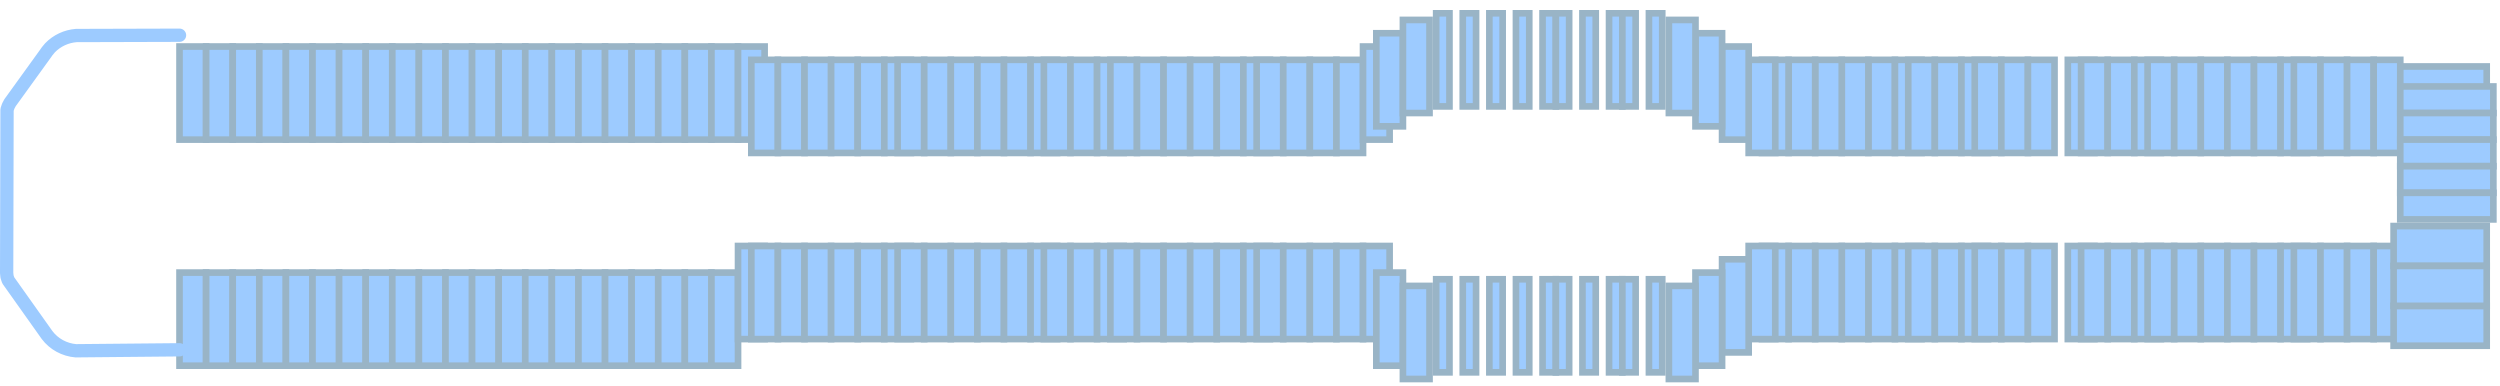 <?xml version="1.0" encoding="UTF-8"?>
<svg width="188px" height="29px" viewBox="0 0 188 29" version="1.1" xmlns="http://www.w3.org/2000/svg" xmlns:xlink="http://www.w3.org/1999/xlink">
    <!-- Generator: Sketch 56.3 (81716) - https://sketch.com -->
    <title>Deck 10</title>
    <desc>Created with Sketch.</desc>
    <g id="Celebrity-View-1" stroke="none" stroke-width="1" fill="none" fill-rule="evenodd">
        <g id="Celebrity-Design-3D-1C" transform="translate(-1683, -580)">
            <g id="Group-18" transform="translate(1620, 207)">
                <g id="Deck-10" transform="translate(156.609, 387.68) rotate(-90) translate(-156.609, -387.68) translate(142.609, 293.68)">
                    <rect id="Rectangle" stroke="#99B4C6" stroke-width="0.5" fill="#9DCBFF" fill-rule="nonzero" x="18.18" y="13.891" width="7" height="2"></rect>
                    <rect id="Rectangle" stroke="#99B4C6" stroke-width="0.5" fill="#9DCBFF" fill-rule="nonzero" x="18.18" y="15.891" width="7" height="2"></rect>
                    <rect id="Rectangle" stroke="#99B4C6" stroke-width="0.5" fill="#9DCBFF" fill-rule="nonzero" x="18.18" y="17.891" width="7" height="2"></rect>
                    <rect id="Rectangle" stroke="#99B4C6" stroke-width="0.5" fill="#9DCBFF" fill-rule="nonzero" x="18.18" y="19.891" width="7" height="2"></rect>
                    <rect id="Rectangle" stroke="#99B4C6" stroke-width="0.5" fill="#9DCBFF" fill-rule="nonzero" x="18.18" y="21.891" width="7" height="2"></rect>
                    <rect id="Rectangle" stroke="#99B4C6" stroke-width="0.5" fill="#9DCBFF" fill-rule="nonzero" x="18.18" y="23.891" width="7" height="2"></rect>
                    <rect id="Rectangle" stroke="#99B4C6" stroke-width="0.5" fill="#9DCBFF" fill-rule="nonzero" x="18.18" y="25.891" width="7" height="2"></rect>
                    <rect id="Rectangle" stroke="#99B4C6" stroke-width="0.5" fill="#9DCBFF" fill-rule="nonzero" x="18.18" y="27.891" width="7" height="2"></rect>
                    <rect id="Rectangle" stroke="#99B4C6" stroke-width="0.5" fill="#9DCBFF" fill-rule="nonzero" x="18.18" y="29.891" width="7" height="2"></rect>
                    <rect id="Rectangle" stroke="#99B4C6" stroke-width="0.5" fill="#9DCBFF" fill-rule="nonzero" x="18.18" y="31.891" width="7" height="2"></rect>
                    <rect id="Rectangle" stroke="#99B4C6" stroke-width="0.5" fill="#9DCBFF" fill-rule="nonzero" x="18.18" y="33.891" width="7" height="2"></rect>
                    <rect id="Rectangle" stroke="#99B4C6" stroke-width="0.5" fill="#9DCBFF" fill-rule="nonzero" x="18.18" y="35.891" width="7" height="2"></rect>
                    <rect id="Rectangle" stroke="#99B4C6" stroke-width="0.5" fill="#9DCBFF" fill-rule="nonzero" x="18.18" y="37.891" width="7" height="2"></rect>
                    <rect id="Rectangle" stroke="#99B4C6" stroke-width="0.5" fill="#9DCBFF" fill-rule="nonzero" x="18.18" y="39.891" width="7" height="2"></rect>
                    <rect id="Rectangle" stroke="#99B4C6" stroke-width="0.5" fill="#9DCBFF" fill-rule="nonzero" x="18.18" y="41.891" width="7" height="2"></rect>
                    <rect id="Rectangle" stroke="#99B4C6" stroke-width="0.5" fill="#9DCBFF" fill-rule="nonzero" x="18.18" y="43.891" width="7" height="2"></rect>
                    <rect id="Rectangle" stroke="#99B4C6" stroke-width="0.5" fill="#9DCBFF" fill-rule="nonzero" x="18.18" y="45.891" width="7" height="2"></rect>
                    <rect id="Rectangle" stroke="#99B4C6" stroke-width="0.5" fill="#9DCBFF" fill-rule="nonzero" x="18.18" y="47.891" width="7" height="2"></rect>
                    <rect id="Rectangle" stroke="#99B4C6" stroke-width="0.5" fill="#9DCBFF" fill-rule="nonzero" x="18.18" y="49.891" width="7" height="2"></rect>
                    <rect id="Rectangle" stroke="#99B4C6" stroke-width="0.5" fill="#9DCBFF" fill-rule="nonzero" x="18.18" y="51.891" width="7" height="2"></rect>
                    <rect id="Rectangle" stroke="#99B4C6" stroke-width="0.5" fill="#9DCBFF" fill-rule="nonzero" x="18.18" y="53.891" width="7" height="2"></rect>
                    <rect id="Rectangle" stroke="#99B4C6" stroke-width="0.5" fill="#9DCBFF" fill-rule="nonzero" x="18.18" y="55.891" width="7" height="2"></rect>
                    <rect id="Rectangle" stroke="#99B4C6" stroke-width="0.5" fill="#9DCBFF" fill-rule="nonzero" x="17.18" y="56.891" width="7" height="2"></rect>
                    <rect id="Rectangle" stroke="#99B4C6" stroke-width="0.5" fill="#9DCBFF" fill-rule="nonzero" x="17.18" y="58.891" width="7" height="2"></rect>
                    <rect id="Rectangle" stroke="#99B4C6" stroke-width="0.5" fill="#9DCBFF" fill-rule="nonzero" x="17.18" y="60.891" width="7" height="2"></rect>
                    <rect id="Rectangle" stroke="#99B4C6" stroke-width="0.5" fill="#9DCBFF" fill-rule="nonzero" x="17.18" y="62.891" width="7" height="2"></rect>
                    <rect id="Rectangle" stroke="#99B4C6" stroke-width="0.5" fill="#9DCBFF" fill-rule="nonzero" x="17.18" y="64.891" width="7" height="2"></rect>
                    <rect id="Rectangle" stroke="#99B4C6" stroke-width="0.5" fill="#9DCBFF" fill-rule="nonzero" x="17.18" y="66.891" width="7" height="2"></rect>
                    <rect id="Rectangle" stroke="#99B4C6" stroke-width="0.5" fill="#9DCBFF" fill-rule="nonzero" x="17.18" y="67.891" width="7" height="2"></rect>
                    <rect id="Rectangle" stroke="#99B4C6" stroke-width="0.5" fill="#9DCBFF" fill-rule="nonzero" x="17.18" y="69.891" width="7" height="2"></rect>
                    <rect id="Rectangle" stroke="#99B4C6" stroke-width="0.5" fill="#9DCBFF" fill-rule="nonzero" x="17.18" y="71.891" width="7" height="2"></rect>
                    <rect id="Rectangle" stroke="#99B4C6" stroke-width="0.5" fill="#9DCBFF" fill-rule="nonzero" x="17.18" y="73.891" width="7" height="2"></rect>
                    <rect id="Rectangle" stroke="#99B4C6" stroke-width="0.5" fill="#9DCBFF" fill-rule="nonzero" x="17.18" y="75.891" width="7" height="2"></rect>
                    <rect id="Rectangle" stroke="#99B4C6" stroke-width="0.5" fill="#9DCBFF" fill-rule="nonzero" x="17.18" y="77.891" width="7" height="2"></rect>
                    <rect id="Rectangle" stroke="#99B4C6" stroke-width="0.5" fill="#9DCBFF" fill-rule="nonzero" x="17.18" y="78.891" width="7" height="2"></rect>
                    <rect id="Rectangle" stroke="#99B4C6" stroke-width="0.5" fill="#9DCBFF" fill-rule="nonzero" x="17.18" y="80.891" width="7" height="2"></rect>
                    <rect id="Rectangle" stroke="#99B4C6" stroke-width="0.5" fill="#9DCBFF" fill-rule="nonzero" x="17.18" y="82.891" width="7" height="2"></rect>
                    <rect id="Rectangle" stroke="#99B4C6" stroke-width="0.5" fill="#9DCBFF" fill-rule="nonzero" x="17.18" y="83.891" width="7" height="2"></rect>
                    <rect id="Rectangle" stroke="#99B4C6" stroke-width="0.5" fill="#9DCBFF" fill-rule="nonzero" x="17.18" y="85.891" width="7" height="2"></rect>
                    <rect id="Rectangle" stroke="#99B4C6" stroke-width="0.5" fill="#9DCBFF" fill-rule="nonzero" x="17.18" y="87.891" width="7" height="2"></rect>
                    <rect id="Rectangle" stroke="#99B4C6" stroke-width="0.5" fill="#9DCBFF" fill-rule="nonzero" x="17.18" y="89.891" width="7" height="2"></rect>
                    <rect id="Rectangle" stroke="#99B4C6" stroke-width="0.5" fill="#9DCBFF" fill-rule="nonzero" x="17.18" y="91.891" width="7" height="2"></rect>
                    <rect id="Rectangle" stroke="#99B4C6" stroke-width="0.5" fill="#9DCBFF" fill-rule="nonzero" x="17.18" y="93.891" width="7" height="2"></rect>
                    <rect id="Rectangle" stroke="#99B4C6" stroke-width="0.5" fill="#9DCBFF" fill-rule="nonzero" x="17.18" y="94.891" width="7" height="2"></rect>
                    <rect id="Rectangle" stroke="#99B4C6" stroke-width="0.5" fill="#9DCBFF" fill-rule="nonzero" x="17.18" y="96.891" width="7" height="2"></rect>
                    <rect id="Rectangle" stroke="#99B4C6" stroke-width="0.5" fill="#9DCBFF" fill-rule="nonzero" x="17.18" y="98.891" width="7" height="2"></rect>
                    <rect id="Rectangle" stroke="#99B4C6" stroke-width="0.5" fill="#9DCBFF" fill-rule="nonzero" x="17.18" y="100.891" width="7" height="2"></rect>
                    <rect id="Rectangle" stroke="#99B4C6" stroke-width="0.5" fill="#9DCBFF" fill-rule="nonzero" x="18.18" y="102.891" width="7" height="2"></rect>
                    <rect id="Rectangle" stroke="#99B4C6" stroke-width="0.5" fill="#9DCBFF" fill-rule="nonzero" x="19.18" y="103.891" width="7" height="2"></rect>
                    <rect id="Rectangle" stroke="#99B4C6" stroke-width="0.5" fill="#9DCBFF" fill-rule="nonzero" x="20.18" y="105.891" width="7" height="2"></rect>
                    <rect id="Rectangle" stroke="#99B4C6" stroke-width="0.5" fill="#9DCBFF" fill-rule="nonzero" x="20.68" y="108.391" width="7" height="1"></rect>
                    <rect id="Rectangle" stroke="#99B4C6" stroke-width="0.5" fill="#9DCBFF" fill-rule="nonzero" x="20.68" y="110.391" width="7" height="1"></rect>
                    <rect id="Rectangle" stroke="#99B4C6" stroke-width="0.5" fill="#9DCBFF" fill-rule="nonzero" x="20.68" y="112.391" width="7" height="1"></rect>
                    <rect id="Rectangle" stroke="#99B4C6" stroke-width="0.5" fill="#9DCBFF" fill-rule="nonzero" x="20.68" y="114.391" width="7" height="1"></rect>
                    <rect id="Rectangle" stroke="#99B4C6" stroke-width="0.5" fill="#9DCBFF" fill-rule="nonzero" x="20.68" y="116.391" width="7" height="1"></rect>
                    <rect id="Rectangle" stroke="#99B4C6" stroke-width="0.5" fill="#9DCBFF" fill-rule="nonzero" x="20.68" y="117.391" width="7" height="1"></rect>
                    <rect id="Rectangle" stroke="#99B4C6" stroke-width="0.5" fill="#9DCBFF" fill-rule="nonzero" x="20.68" y="119.391" width="7" height="1"></rect>
                    <rect id="Rectangle" stroke="#99B4C6" stroke-width="0.5" fill="#9DCBFF" fill-rule="nonzero" x="20.68" y="121.391" width="7" height="1"></rect>
                    <rect id="Rectangle" stroke="#99B4C6" stroke-width="0.5" fill="#9DCBFF" fill-rule="nonzero" x="20.68" y="122.391" width="7" height="1"></rect>
                    <rect id="Rectangle" stroke="#99B4C6" stroke-width="0.5" fill="#9DCBFF" fill-rule="nonzero" x="20.68" y="124.391" width="7" height="1"></rect>
                    <rect id="Rectangle" stroke="#99B4C6" stroke-width="0.5" fill="#9DCBFF" fill-rule="nonzero" x="0.68" y="108.391" width="7" height="1"></rect>
                    <rect id="Rectangle" stroke="#99B4C6" stroke-width="0.5" fill="#9DCBFF" fill-rule="nonzero" x="0.68" y="110.391" width="7" height="1"></rect>
                    <rect id="Rectangle" stroke="#99B4C6" stroke-width="0.5" fill="#9DCBFF" fill-rule="nonzero" x="0.68" y="112.391" width="7" height="1"></rect>
                    <rect id="Rectangle" stroke="#99B4C6" stroke-width="0.5" fill="#9DCBFF" fill-rule="nonzero" x="0.68" y="114.391" width="7" height="1"></rect>
                    <rect id="Rectangle" stroke="#99B4C6" stroke-width="0.5" fill="#9DCBFF" fill-rule="nonzero" x="0.68" y="116.391" width="7" height="1"></rect>
                    <rect id="Rectangle" stroke="#99B4C6" stroke-width="0.5" fill="#9DCBFF" fill-rule="nonzero" x="0.68" y="117.391" width="7" height="1"></rect>
                    <rect id="Rectangle" stroke="#99B4C6" stroke-width="0.5" fill="#9DCBFF" fill-rule="nonzero" x="0.68" y="119.391" width="7" height="1"></rect>
                    <rect id="Rectangle" stroke="#99B4C6" stroke-width="0.5" fill="#9DCBFF" fill-rule="nonzero" x="0.68" y="121.391" width="7" height="1"></rect>
                    <rect id="Rectangle" stroke="#99B4C6" stroke-width="0.5" fill="#9DCBFF" fill-rule="nonzero" x="0.68" y="122.391" width="7" height="1"></rect>
                    <rect id="Rectangle" stroke="#99B4C6" stroke-width="0.5" fill="#9DCBFF" fill-rule="nonzero" x="0.68" y="124.391" width="7" height="1"></rect>
                    <rect id="Rectangle" stroke="#99B4C6" stroke-width="0.5" fill="#9DCBFF" fill-rule="nonzero" x="17.18" y="140.891" width="7" height="2"></rect>
                    <rect id="Rectangle" stroke="#99B4C6" stroke-width="0.5" fill="#9DCBFF" fill-rule="nonzero" x="17.18" y="142.891" width="7" height="2"></rect>
                    <rect id="Rectangle" stroke="#99B4C6" stroke-width="0.5" fill="#9DCBFF" fill-rule="nonzero" x="17.18" y="143.891" width="7" height="2"></rect>
                    <rect id="Rectangle" stroke="#99B4C6" stroke-width="0.5" fill="#9DCBFF" fill-rule="nonzero" x="17.18" y="145.891" width="7" height="2"></rect>
                    <rect id="Rectangle" stroke="#99B4C6" stroke-width="0.5" fill="#9DCBFF" fill-rule="nonzero" x="17.18" y="147.891" width="7" height="2"></rect>
                    <rect id="Rectangle" stroke="#99B4C6" stroke-width="0.5" fill="#9DCBFF" fill-rule="nonzero" x="17.18" y="148.891" width="7" height="2"></rect>
                    <rect id="Rectangle" stroke="#99B4C6" stroke-width="0.5" fill="#9DCBFF" fill-rule="nonzero" x="17.18" y="150.891" width="7" height="2"></rect>
                    <rect id="Rectangle" stroke="#99B4C6" stroke-width="0.5" fill="#9DCBFF" fill-rule="nonzero" x="17.18" y="152.891" width="7" height="2"></rect>
                    <rect id="Rectangle" stroke="#99B4C6" stroke-width="0.5" fill="#9DCBFF" fill-rule="nonzero" x="17.18" y="155.891" width="7" height="2"></rect>
                    <rect id="Rectangle" stroke="#99B4C6" stroke-width="0.5" fill="#9DCBFF" fill-rule="nonzero" x="17.18" y="156.891" width="7" height="2"></rect>
                    <rect id="Rectangle" stroke="#99B4C6" stroke-width="0.5" fill="#9DCBFF" fill-rule="nonzero" x="17.18" y="158.891" width="7" height="2"></rect>
                    <rect id="Rectangle" stroke="#99B4C6" stroke-width="0.5" fill="#9DCBFF" fill-rule="nonzero" x="17.18" y="160.891" width="7" height="2"></rect>
                    <rect id="Rectangle" stroke="#99B4C6" stroke-width="0.5" fill="#9DCBFF" fill-rule="nonzero" x="17.18" y="161.891" width="7" height="2"></rect>
                    <rect id="Rectangle" stroke="#99B4C6" stroke-width="0.5" fill="#9DCBFF" fill-rule="nonzero" x="17.18" y="163.891" width="7" height="2"></rect>
                    <rect id="Rectangle" stroke="#99B4C6" stroke-width="0.5" fill="#9DCBFF" fill-rule="nonzero" x="17.18" y="165.891" width="7" height="2"></rect>
                    <rect id="Rectangle" stroke="#99B4C6" stroke-width="0.5" fill="#9DCBFF" fill-rule="nonzero" x="17.18" y="167.891" width="7" height="2"></rect>
                    <rect id="Rectangle" stroke="#99B4C6" stroke-width="0.5" fill="#9DCBFF" fill-rule="nonzero" x="17.18" y="169.891" width="7" height="2"></rect>
                    <rect id="Rectangle" stroke="#99B4C6" stroke-width="0.5" fill="#9DCBFF" fill-rule="nonzero" x="17.18" y="171.891" width="7" height="2"></rect>
                    <rect id="Rectangle" stroke="#99B4C6" stroke-width="0.5" fill="#9DCBFF" fill-rule="nonzero" x="17.18" y="172.891" width="7" height="2"></rect>
                    <rect id="Rectangle" stroke="#99B4C6" stroke-width="0.5" fill="#9DCBFF" fill-rule="nonzero" x="17.18" y="174.891" width="7" height="2"></rect>
                    <rect id="Rectangle" stroke="#99B4C6" stroke-width="0.5" fill="#9DCBFF" fill-rule="nonzero" x="17.18" y="176.891" width="7" height="2"></rect>
                    <rect id="Rectangle" stroke="#99B4C6" stroke-width="0.5" fill="#9DCBFF" fill-rule="nonzero" x="20.68" y="180.391" width="3" height="7"></rect>
                    <rect id="Rectangle" stroke="#99B4C6" stroke-width="0.5" fill="#9DCBFF" fill-rule="nonzero" x="1.18" y="13.891" width="7" height="2"></rect>
                    <rect id="Rectangle" stroke="#99B4C6" stroke-width="0.5" fill="#9DCBFF" fill-rule="nonzero" x="1.18" y="15.891" width="7" height="2"></rect>
                    <rect id="Rectangle" stroke="#99B4C6" stroke-width="0.5" fill="#9DCBFF" fill-rule="nonzero" x="1.18" y="17.891" width="7" height="2"></rect>
                    <rect id="Rectangle" stroke="#99B4C6" stroke-width="0.5" fill="#9DCBFF" fill-rule="nonzero" x="1.18" y="19.891" width="7" height="2"></rect>
                    <rect id="Rectangle" stroke="#99B4C6" stroke-width="0.5" fill="#9DCBFF" fill-rule="nonzero" x="1.18" y="21.891" width="7" height="2"></rect>
                    <rect id="Rectangle" stroke="#99B4C6" stroke-width="0.5" fill="#9DCBFF" fill-rule="nonzero" x="1.18" y="23.891" width="7" height="2"></rect>
                    <rect id="Rectangle" stroke="#99B4C6" stroke-width="0.5" fill="#9DCBFF" fill-rule="nonzero" x="1.18" y="25.891" width="7" height="2"></rect>
                    <rect id="Rectangle" stroke="#99B4C6" stroke-width="0.5" fill="#9DCBFF" fill-rule="nonzero" x="1.18" y="27.891" width="7" height="2"></rect>
                    <rect id="Rectangle" stroke="#99B4C6" stroke-width="0.5" fill="#9DCBFF" fill-rule="nonzero" x="1.18" y="29.891" width="7" height="2"></rect>
                    <rect id="Rectangle" stroke="#99B4C6" stroke-width="0.5" fill="#9DCBFF" fill-rule="nonzero" x="1.18" y="31.891" width="7" height="2"></rect>
                    <rect id="Rectangle" stroke="#99B4C6" stroke-width="0.5" fill="#9DCBFF" fill-rule="nonzero" x="1.18" y="33.891" width="7" height="2"></rect>
                    <rect id="Rectangle" stroke="#99B4C6" stroke-width="0.5" fill="#9DCBFF" fill-rule="nonzero" x="1.18" y="35.891" width="7" height="2"></rect>
                    <rect id="Rectangle" stroke="#99B4C6" stroke-width="0.5" fill="#9DCBFF" fill-rule="nonzero" x="1.18" y="37.891" width="7" height="2"></rect>
                    <rect id="Rectangle" stroke="#99B4C6" stroke-width="0.5" fill="#9DCBFF" fill-rule="nonzero" x="1.18" y="39.891" width="7" height="2"></rect>
                    <rect id="Rectangle" stroke="#99B4C6" stroke-width="0.5" fill="#9DCBFF" fill-rule="nonzero" x="1.18" y="41.891" width="7" height="2"></rect>
                    <rect id="Rectangle" stroke="#99B4C6" stroke-width="0.5" fill="#9DCBFF" fill-rule="nonzero" x="1.18" y="43.891" width="7" height="2"></rect>
                    <rect id="Rectangle" stroke="#99B4C6" stroke-width="0.5" fill="#9DCBFF" fill-rule="nonzero" x="1.18" y="45.891" width="7" height="2"></rect>
                    <rect id="Rectangle" stroke="#99B4C6" stroke-width="0.5" fill="#9DCBFF" fill-rule="nonzero" x="1.18" y="47.891" width="7" height="2"></rect>
                    <rect id="Rectangle" stroke="#99B4C6" stroke-width="0.5" fill="#9DCBFF" fill-rule="nonzero" x="1.18" y="49.891" width="7" height="2"></rect>
                    <rect id="Rectangle" stroke="#99B4C6" stroke-width="0.5" fill="#9DCBFF" fill-rule="nonzero" x="1.18" y="51.891" width="7" height="2"></rect>
                    <rect id="Rectangle" stroke="#99B4C6" stroke-width="0.5" fill="#9DCBFF" fill-rule="nonzero" x="1.18" y="53.891" width="7" height="2"></rect>
                    <rect id="Rectangle" stroke="#99B4C6" stroke-width="0.5" fill="#9DCBFF" fill-rule="nonzero" x="3.18" y="55.891" width="7" height="2"></rect>
                    <rect id="Rectangle" stroke="#99B4C6" stroke-width="0.5" fill="#9DCBFF" fill-rule="nonzero" x="3.18" y="56.891" width="7" height="2"></rect>
                    <rect id="Rectangle" stroke="#99B4C6" stroke-width="0.5" fill="#9DCBFF" fill-rule="nonzero" x="3.18" y="58.891" width="7" height="2"></rect>
                    <rect id="Rectangle" stroke="#99B4C6" stroke-width="0.5" fill="#9DCBFF" fill-rule="nonzero" x="3.18" y="60.891" width="7" height="2"></rect>
                    <rect id="Rectangle" stroke="#99B4C6" stroke-width="0.5" fill="#9DCBFF" fill-rule="nonzero" x="3.18" y="62.891" width="7" height="2"></rect>
                    <rect id="Rectangle" stroke="#99B4C6" stroke-width="0.5" fill="#9DCBFF" fill-rule="nonzero" x="3.18" y="64.891" width="7" height="2"></rect>
                    <rect id="Rectangle" stroke="#99B4C6" stroke-width="0.5" fill="#9DCBFF" fill-rule="nonzero" x="3.18" y="66.891" width="7" height="2"></rect>
                    <rect id="Rectangle" stroke="#99B4C6" stroke-width="0.5" fill="#9DCBFF" fill-rule="nonzero" x="3.18" y="67.891" width="7" height="2"></rect>
                    <rect id="Rectangle" stroke="#99B4C6" stroke-width="0.5" fill="#9DCBFF" fill-rule="nonzero" x="3.18" y="69.891" width="7" height="2"></rect>
                    <rect id="Rectangle" stroke="#99B4C6" stroke-width="0.5" fill="#9DCBFF" fill-rule="nonzero" x="3.18" y="71.891" width="7" height="2"></rect>
                    <rect id="Rectangle" stroke="#99B4C6" stroke-width="0.5" fill="#9DCBFF" fill-rule="nonzero" x="3.18" y="73.891" width="7" height="2"></rect>
                    <rect id="Rectangle" stroke="#99B4C6" stroke-width="0.5" fill="#9DCBFF" fill-rule="nonzero" x="3.18" y="75.891" width="7" height="2"></rect>
                    <rect id="Rectangle" stroke="#99B4C6" stroke-width="0.5" fill="#9DCBFF" fill-rule="nonzero" x="3.18" y="77.891" width="7" height="2"></rect>
                    <rect id="Rectangle" stroke="#99B4C6" stroke-width="0.5" fill="#9DCBFF" fill-rule="nonzero" x="3.18" y="78.891" width="7" height="2"></rect>
                    <rect id="Rectangle" stroke="#99B4C6" stroke-width="0.5" fill="#9DCBFF" fill-rule="nonzero" x="3.18" y="80.891" width="7" height="2"></rect>
                    <rect id="Rectangle" stroke="#99B4C6" stroke-width="0.5" fill="#9DCBFF" fill-rule="nonzero" x="3.18" y="82.891" width="7" height="2"></rect>
                    <rect id="Rectangle" stroke="#99B4C6" stroke-width="0.5" fill="#9DCBFF" fill-rule="nonzero" x="3.18" y="83.891" width="7" height="2"></rect>
                    <rect id="Rectangle" stroke="#99B4C6" stroke-width="0.5" fill="#9DCBFF" fill-rule="nonzero" x="3.18" y="85.891" width="7" height="2"></rect>
                    <rect id="Rectangle" stroke="#99B4C6" stroke-width="0.5" fill="#9DCBFF" fill-rule="nonzero" x="3.18" y="87.891" width="7" height="2"></rect>
                    <rect id="Rectangle" stroke="#99B4C6" stroke-width="0.5" fill="#9DCBFF" fill-rule="nonzero" x="3.18" y="89.891" width="7" height="2"></rect>
                    <rect id="Rectangle" stroke="#99B4C6" stroke-width="0.5" fill="#9DCBFF" fill-rule="nonzero" x="3.18" y="91.891" width="7" height="2"></rect>
                    <rect id="Rectangle" stroke="#99B4C6" stroke-width="0.5" fill="#9DCBFF" fill-rule="nonzero" x="3.18" y="93.891" width="7" height="2"></rect>
                    <rect id="Rectangle" stroke="#99B4C6" stroke-width="0.5" fill="#9DCBFF" fill-rule="nonzero" x="3.18" y="94.891" width="7" height="2"></rect>
                    <rect id="Rectangle" stroke="#99B4C6" stroke-width="0.5" fill="#9DCBFF" fill-rule="nonzero" x="3.18" y="96.891" width="7" height="2"></rect>
                    <rect id="Rectangle" stroke="#99B4C6" stroke-width="0.5" fill="#9DCBFF" fill-rule="nonzero" x="3.18" y="98.891" width="7" height="2"></rect>
                    <rect id="Rectangle" stroke="#99B4C6" stroke-width="0.5" fill="#9DCBFF" fill-rule="nonzero" x="3.18" y="100.891" width="7" height="2"></rect>
                    <rect id="Rectangle" stroke="#99B4C6" stroke-width="0.5" fill="#9DCBFF" fill-rule="nonzero" x="3.18" y="102.891" width="7" height="2"></rect>
                    <rect id="Rectangle" stroke="#99B4C6" stroke-width="0.5" fill="#9DCBFF" fill-rule="nonzero" x="1.18" y="103.891" width="7" height="2"></rect>
                    <rect id="Rectangle" stroke="#99B4C6" stroke-width="0.5" fill="#9DCBFF" fill-rule="nonzero" x="3.18" y="140.891" width="7" height="2"></rect>
                    <rect id="Rectangle" stroke="#99B4C6" stroke-width="0.5" fill="#9DCBFF" fill-rule="nonzero" x="17.18" y="138.891" width="7" height="2"></rect>
                    <rect id="Rectangle" stroke="#99B4C6" stroke-width="0.5" fill="#9DCBFF" fill-rule="nonzero" x="3.18" y="138.891" width="7" height="2"></rect>
                    <rect id="Rectangle" stroke="#99B4C6" stroke-width="0.5" fill="#9DCBFF" fill-rule="nonzero" x="17.18" y="136.891" width="7" height="2"></rect>
                    <rect id="Rectangle" stroke="#99B4C6" stroke-width="0.5" fill="#9DCBFF" fill-rule="nonzero" x="3.18" y="136.891" width="7" height="2"></rect>
                    <rect id="Rectangle" stroke="#99B4C6" stroke-width="0.5" fill="#9DCBFF" fill-rule="nonzero" x="17.18" y="134.891" width="7" height="2"></rect>
                    <rect id="Rectangle" stroke="#99B4C6" stroke-width="0.5" fill="#9DCBFF" fill-rule="nonzero" x="3.18" y="134.891" width="7" height="2"></rect>
                    <rect id="Rectangle" stroke="#99B4C6" stroke-width="0.5" fill="#9DCBFF" fill-rule="nonzero" x="17.18" y="132.891" width="7" height="2"></rect>
                    <rect id="Rectangle" stroke="#99B4C6" stroke-width="0.5" fill="#9DCBFF" fill-rule="nonzero" x="3.18" y="132.891" width="7" height="2"></rect>
                    <rect id="Rectangle" stroke="#99B4C6" stroke-width="0.5" fill="#9DCBFF" fill-rule="nonzero" x="17.18" y="131.891" width="7" height="2"></rect>
                    <rect id="Rectangle" stroke="#99B4C6" stroke-width="0.5" fill="#9DCBFF" fill-rule="nonzero" x="3.18" y="131.891" width="7" height="2"></rect>
                    <rect id="Rectangle" stroke="#99B4C6" stroke-width="0.5" fill="#9DCBFF" fill-rule="nonzero" x="18.18" y="129.891" width="7" height="2"></rect>
                    <rect id="Rectangle" stroke="#99B4C6" stroke-width="0.5" fill="#9DCBFF" fill-rule="nonzero" x="19.18" y="127.891" width="7" height="2"></rect>
                    <rect id="Rectangle" stroke="#99B4C6" stroke-width="0.5" fill="#9DCBFF" fill-rule="nonzero" x="20.18" y="125.891" width="7" height="2"></rect>
                    <rect id="Rectangle" stroke="#99B4C6" stroke-width="0.5" fill="#9DCBFF" fill-rule="nonzero" x="0.18" y="105.891" width="7" height="2"></rect>
                    <rect id="Rectangle" stroke="#99B4C6" stroke-width="0.5" fill="#9DCBFF" fill-rule="nonzero" x="2.18" y="129.891" width="7" height="2"></rect>
                    <rect id="Rectangle" stroke="#99B4C6" stroke-width="0.5" fill="#9DCBFF" fill-rule="nonzero" x="1.18" y="127.891" width="7" height="2"></rect>
                    <rect id="Rectangle" stroke="#99B4C6" stroke-width="0.5" fill="#9DCBFF" fill-rule="nonzero" x="0.18" y="125.891" width="7" height="2"></rect>
                    <rect id="Rectangle" stroke="#99B4C6" stroke-width="0.5" fill="#9DCBFF" fill-rule="nonzero" x="3.18" y="142.891" width="7" height="2"></rect>
                    <rect id="Rectangle" stroke="#99B4C6" stroke-width="0.5" fill="#9DCBFF" fill-rule="nonzero" x="3.18" y="143.891" width="7" height="2"></rect>
                    <rect id="Rectangle" stroke="#99B4C6" stroke-width="0.5" fill="#9DCBFF" fill-rule="nonzero" x="3.18" y="145.891" width="7" height="2"></rect>
                    <rect id="Rectangle" stroke="#99B4C6" stroke-width="0.5" fill="#9DCBFF" fill-rule="nonzero" x="3.18" y="147.891" width="7" height="2"></rect>
                    <rect id="Rectangle" stroke="#99B4C6" stroke-width="0.5" fill="#9DCBFF" fill-rule="nonzero" x="3.18" y="148.891" width="7" height="2"></rect>
                    <rect id="Rectangle" stroke="#99B4C6" stroke-width="0.5" fill="#9DCBFF" fill-rule="nonzero" x="3.18" y="150.891" width="7" height="2"></rect>
                    <rect id="Rectangle" stroke="#99B4C6" stroke-width="0.5" fill="#9DCBFF" fill-rule="nonzero" x="3.18" y="152.891" width="7" height="2"></rect>
                    <rect id="Rectangle" stroke="#99B4C6" stroke-width="0.5" fill="#9DCBFF" fill-rule="nonzero" x="3.18" y="155.891" width="7" height="2"></rect>
                    <rect id="Rectangle" stroke="#99B4C6" stroke-width="0.5" fill="#9DCBFF" fill-rule="nonzero" x="3.18" y="156.891" width="7" height="2"></rect>
                    <rect id="Rectangle" stroke="#99B4C6" stroke-width="0.5" fill="#9DCBFF" fill-rule="nonzero" x="3.18" y="158.891" width="7" height="2"></rect>
                    <rect id="Rectangle" stroke="#99B4C6" stroke-width="0.5" fill="#9DCBFF" fill-rule="nonzero" x="3.18" y="160.891" width="7" height="2"></rect>
                    <rect id="Rectangle" stroke="#99B4C6" stroke-width="0.5" fill="#9DCBFF" fill-rule="nonzero" x="3.18" y="161.891" width="7" height="2"></rect>
                    <rect id="Rectangle" stroke="#99B4C6" stroke-width="0.5" fill="#9DCBFF" fill-rule="nonzero" x="3.18" y="163.891" width="7" height="2"></rect>
                    <rect id="Rectangle" stroke="#99B4C6" stroke-width="0.5" fill="#9DCBFF" fill-rule="nonzero" x="3.18" y="165.891" width="7" height="2"></rect>
                    <rect id="Rectangle" stroke="#99B4C6" stroke-width="0.5" fill="#9DCBFF" fill-rule="nonzero" x="3.18" y="167.891" width="7" height="2"></rect>
                    <rect id="Rectangle" stroke="#99B4C6" stroke-width="0.5" fill="#9DCBFF" fill-rule="nonzero" x="3.18" y="169.891" width="7" height="2"></rect>
                    <rect id="Rectangle" stroke="#99B4C6" stroke-width="0.5" fill="#9DCBFF" fill-rule="nonzero" x="3.18" y="171.891" width="7" height="2"></rect>
                    <rect id="Rectangle" stroke="#99B4C6" stroke-width="0.5" fill="#9DCBFF" fill-rule="nonzero" x="3.18" y="172.891" width="7" height="2"></rect>
                    <rect id="Rectangle" stroke="#99B4C6" stroke-width="0.5" fill="#9DCBFF" fill-rule="nonzero" x="3.18" y="174.891" width="7" height="2"></rect>
                    <rect id="Rectangle" stroke="#99B4C6" stroke-width="0.5" fill="#9DCBFF" fill-rule="nonzero" x="3.18" y="176.891" width="7" height="2"></rect>
                    <rect id="Rectangle" stroke="#99B4C6" stroke-width="0.5" fill="#9DCBFF" fill-rule="nonzero" x="17.18" y="178.891" width="7" height="2"></rect>
                    <rect id="Rectangle" stroke="#99B4C6" stroke-width="0.5" fill="#9DCBFF" fill-rule="nonzero" x="3.18" y="178.891" width="7" height="2"></rect>
                    <rect id="Rectangle" stroke="#99B4C6" stroke-width="0.5" fill="#9DCBFF" fill-rule="nonzero" x="2.68" y="180.391" width="3" height="7"></rect>
                    <rect id="Rectangle" stroke="#99B4C6" stroke-width="0.5" fill="#9DCBFF" fill-rule="nonzero" x="20.18" y="180.891" width="2" height="7"></rect>
                    <rect id="Rectangle" stroke="#99B4C6" stroke-width="0.5" fill="#9DCBFF" fill-rule="nonzero" x="18.18" y="180.891" width="2" height="7"></rect>
                    <rect id="Rectangle" stroke="#99B4C6" stroke-width="0.5" fill="#9DCBFF" fill-rule="nonzero" x="16.18" y="180.891" width="2" height="7"></rect>
                    <rect id="Rectangle" stroke="#99B4C6" stroke-width="0.5" fill="#9DCBFF" fill-rule="nonzero" x="14.18" y="180.891" width="2" height="7"></rect>
                    <rect id="Rectangle" stroke="#99B4C6" stroke-width="0.5" fill="#9DCBFF" fill-rule="nonzero" x="12.18" y="180.891" width="2" height="7"></rect>
                    <rect id="Rectangle" stroke="#99B4C6" stroke-width="0.5" fill="#9DCBFF" fill-rule="nonzero" x="8.68" y="180.391" width="3" height="7"></rect>
                    <rect id="Rectangle" stroke="#99B4C6" stroke-width="0.5" fill="#9DCBFF" fill-rule="nonzero" x="5.68" y="180.391" width="3" height="7"></rect>
                    <path d="M26.031,13.891 L26.009,6.127 M2.303,6.17 L2.376,13.891 M2.3,6.11 C2.369,5.241 2.802,4.446 3.485,3.932 L3.616,3.839 L7.598,1.012 L7.87,0.92 L8.154,0.891 L20.432,0.92 L20.704,1.012 L20.953,1.144 L24.686,3.839 L24.82,3.932 L25.082,4.149 C25.618,4.666 25.949,5.37 26.009,6.124" id="Shape" stroke="#9DCBFF" stroke-linecap="round" stroke-linejoin="round"></path>
                </g>
            </g>
        </g>
    </g>
</svg>